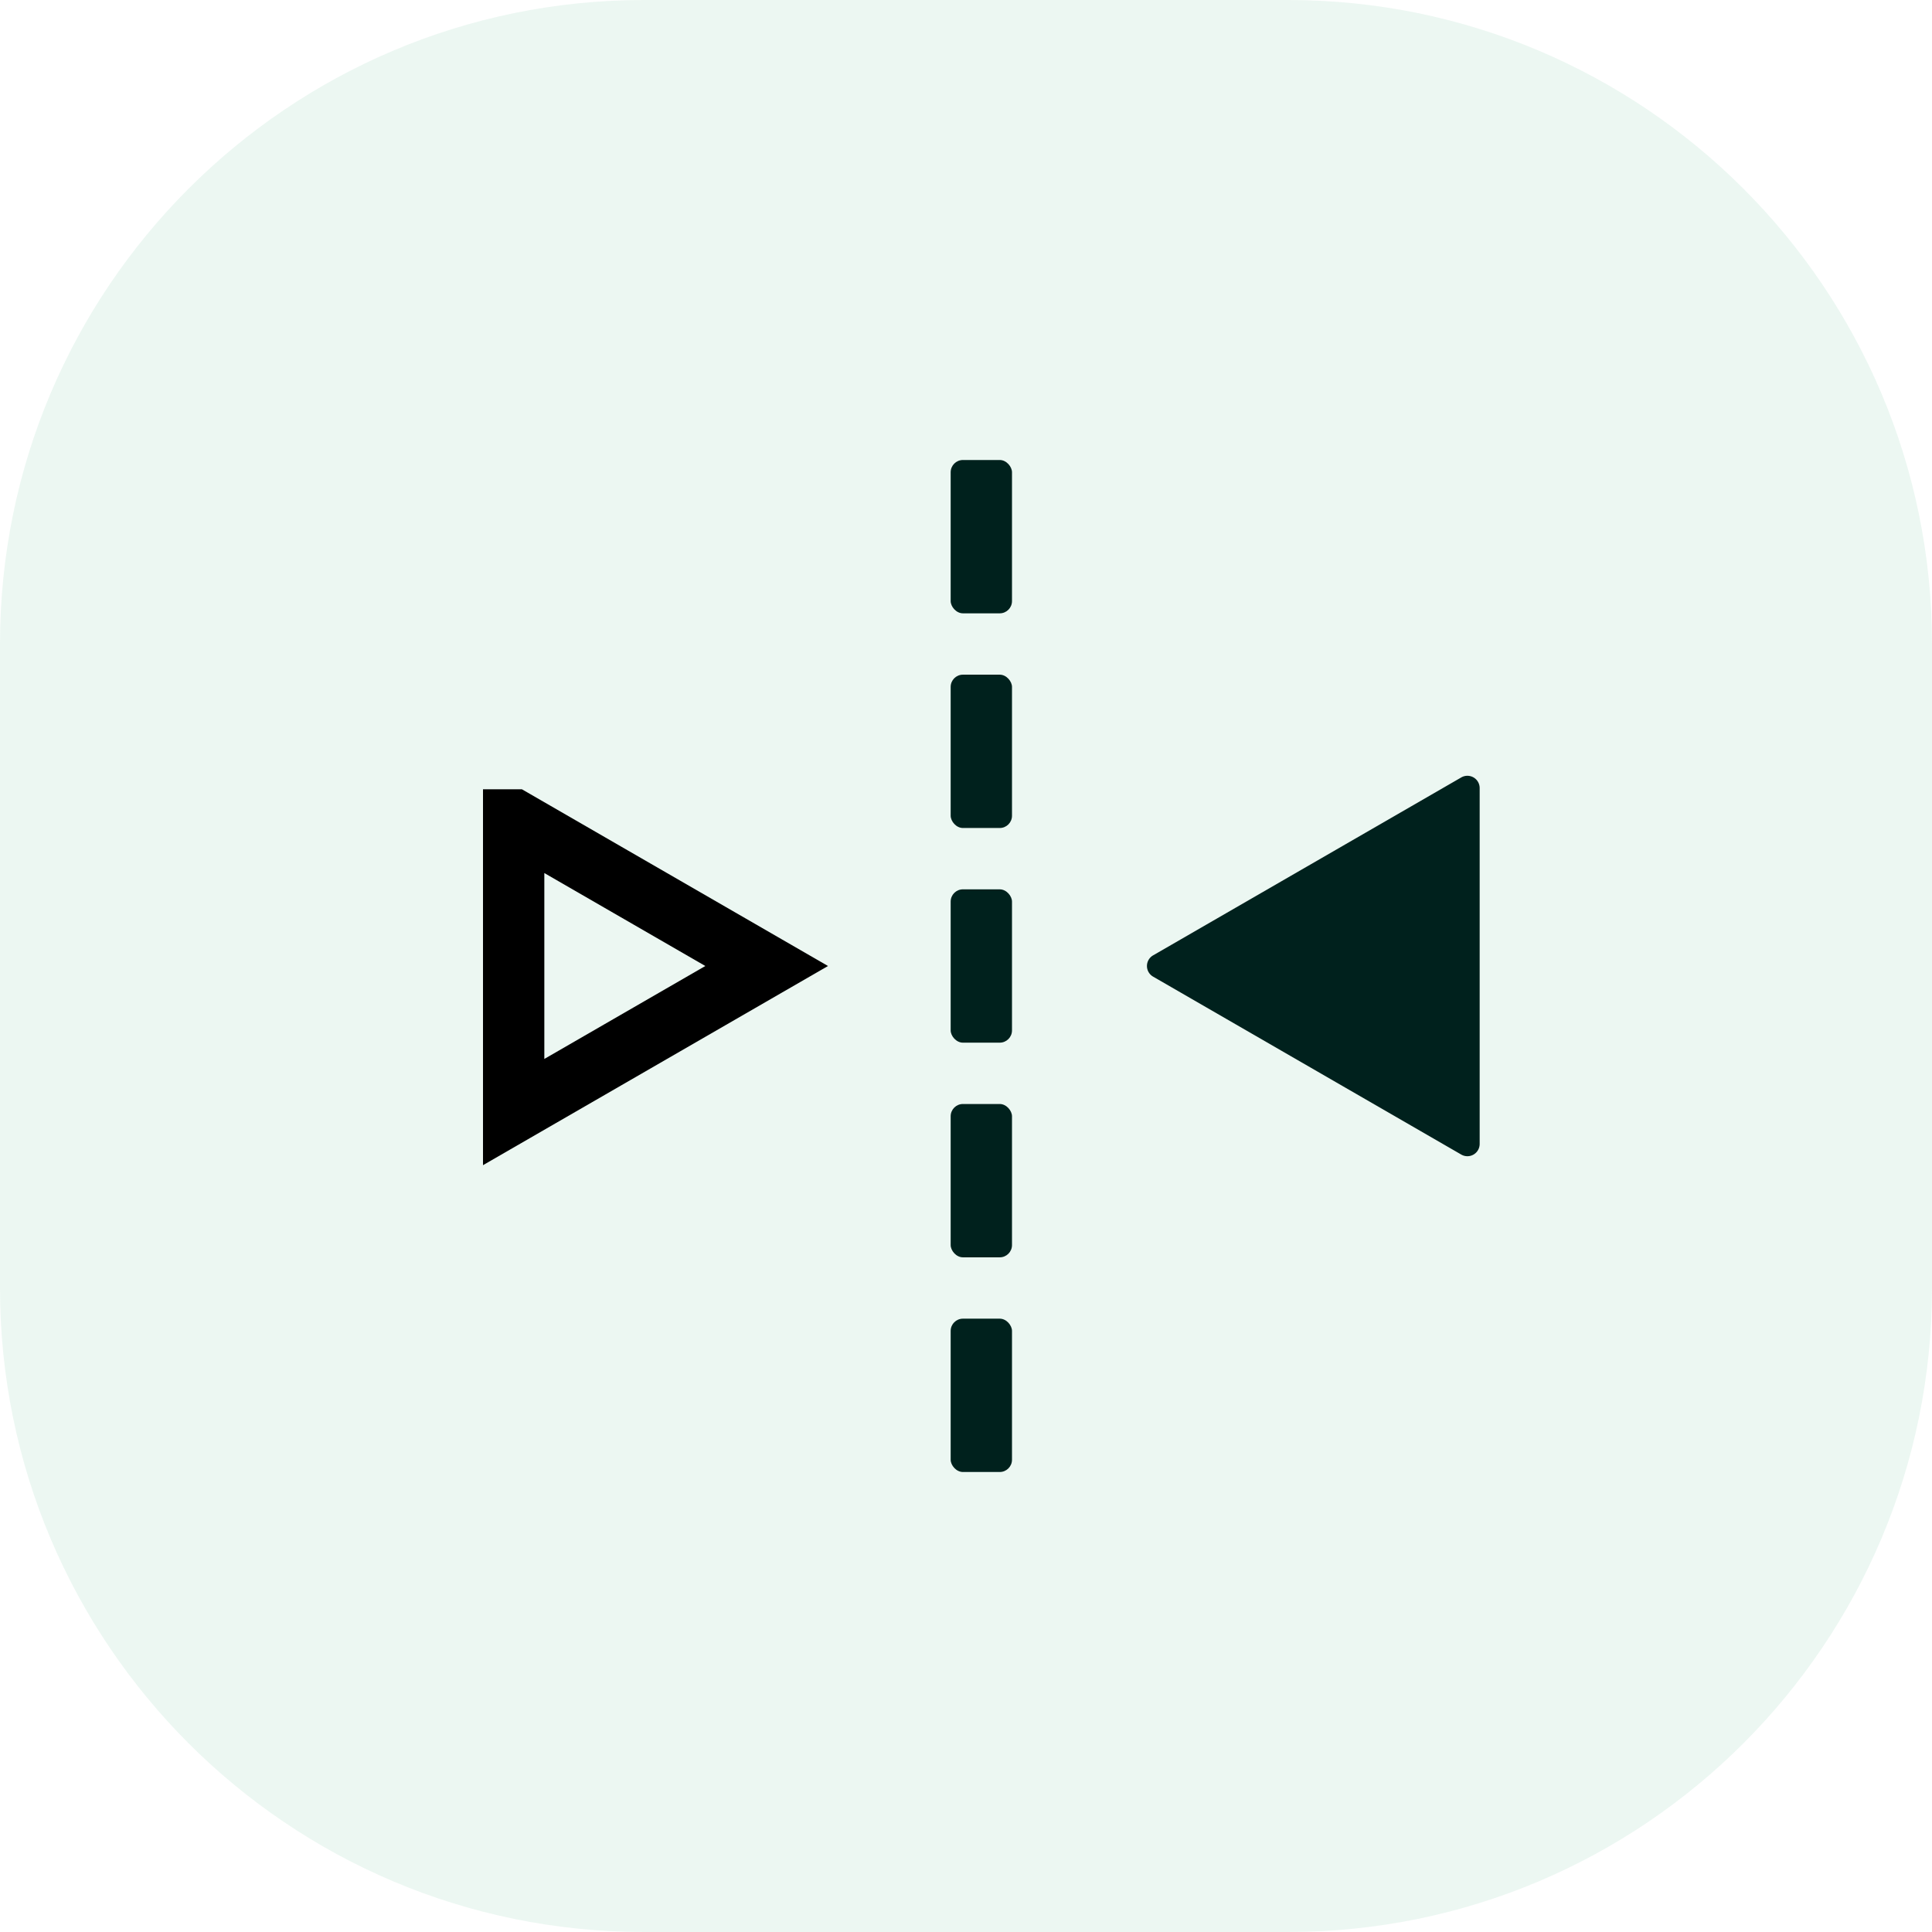 <svg width="63" height="63" fill="none" xmlns="http://www.w3.org/2000/svg"><path d="M42 0H21C9.402 0 0 9.402 0 21v21c0 11.598 9.402 21 21 21h21c11.598 0 21-9.402 21-21V21C63 9.402 53.598 0 42 0z" fill="#41B178" fill-opacity=".1"/><rect x="31" y="15" width="2" height="5" rx=".4" fill="#00211D"/><rect x="31" y="22" width="2" height="5" rx=".4" fill="#00211D"/><rect x="31" y="29" width="2" height="5" rx=".4" fill="#00211D"/><rect x="31" y="36" width="2" height="5" rx=".4" fill="#00211D"/><rect x="31" y="43" width="2" height="5" rx=".4" fill="#00211D"/><path d="M16.75 26.737L25 31.5l-8.25 4.763v-9.526z" stroke="#000" stroke-width="2"/><path d="M37.6 31.846a.4.4 0 010-.692l10.05-5.803a.4.4 0 01.6.347v11.604a.4.4 0 01-.6.347L37.6 31.846z" fill="#00211D"/></svg>